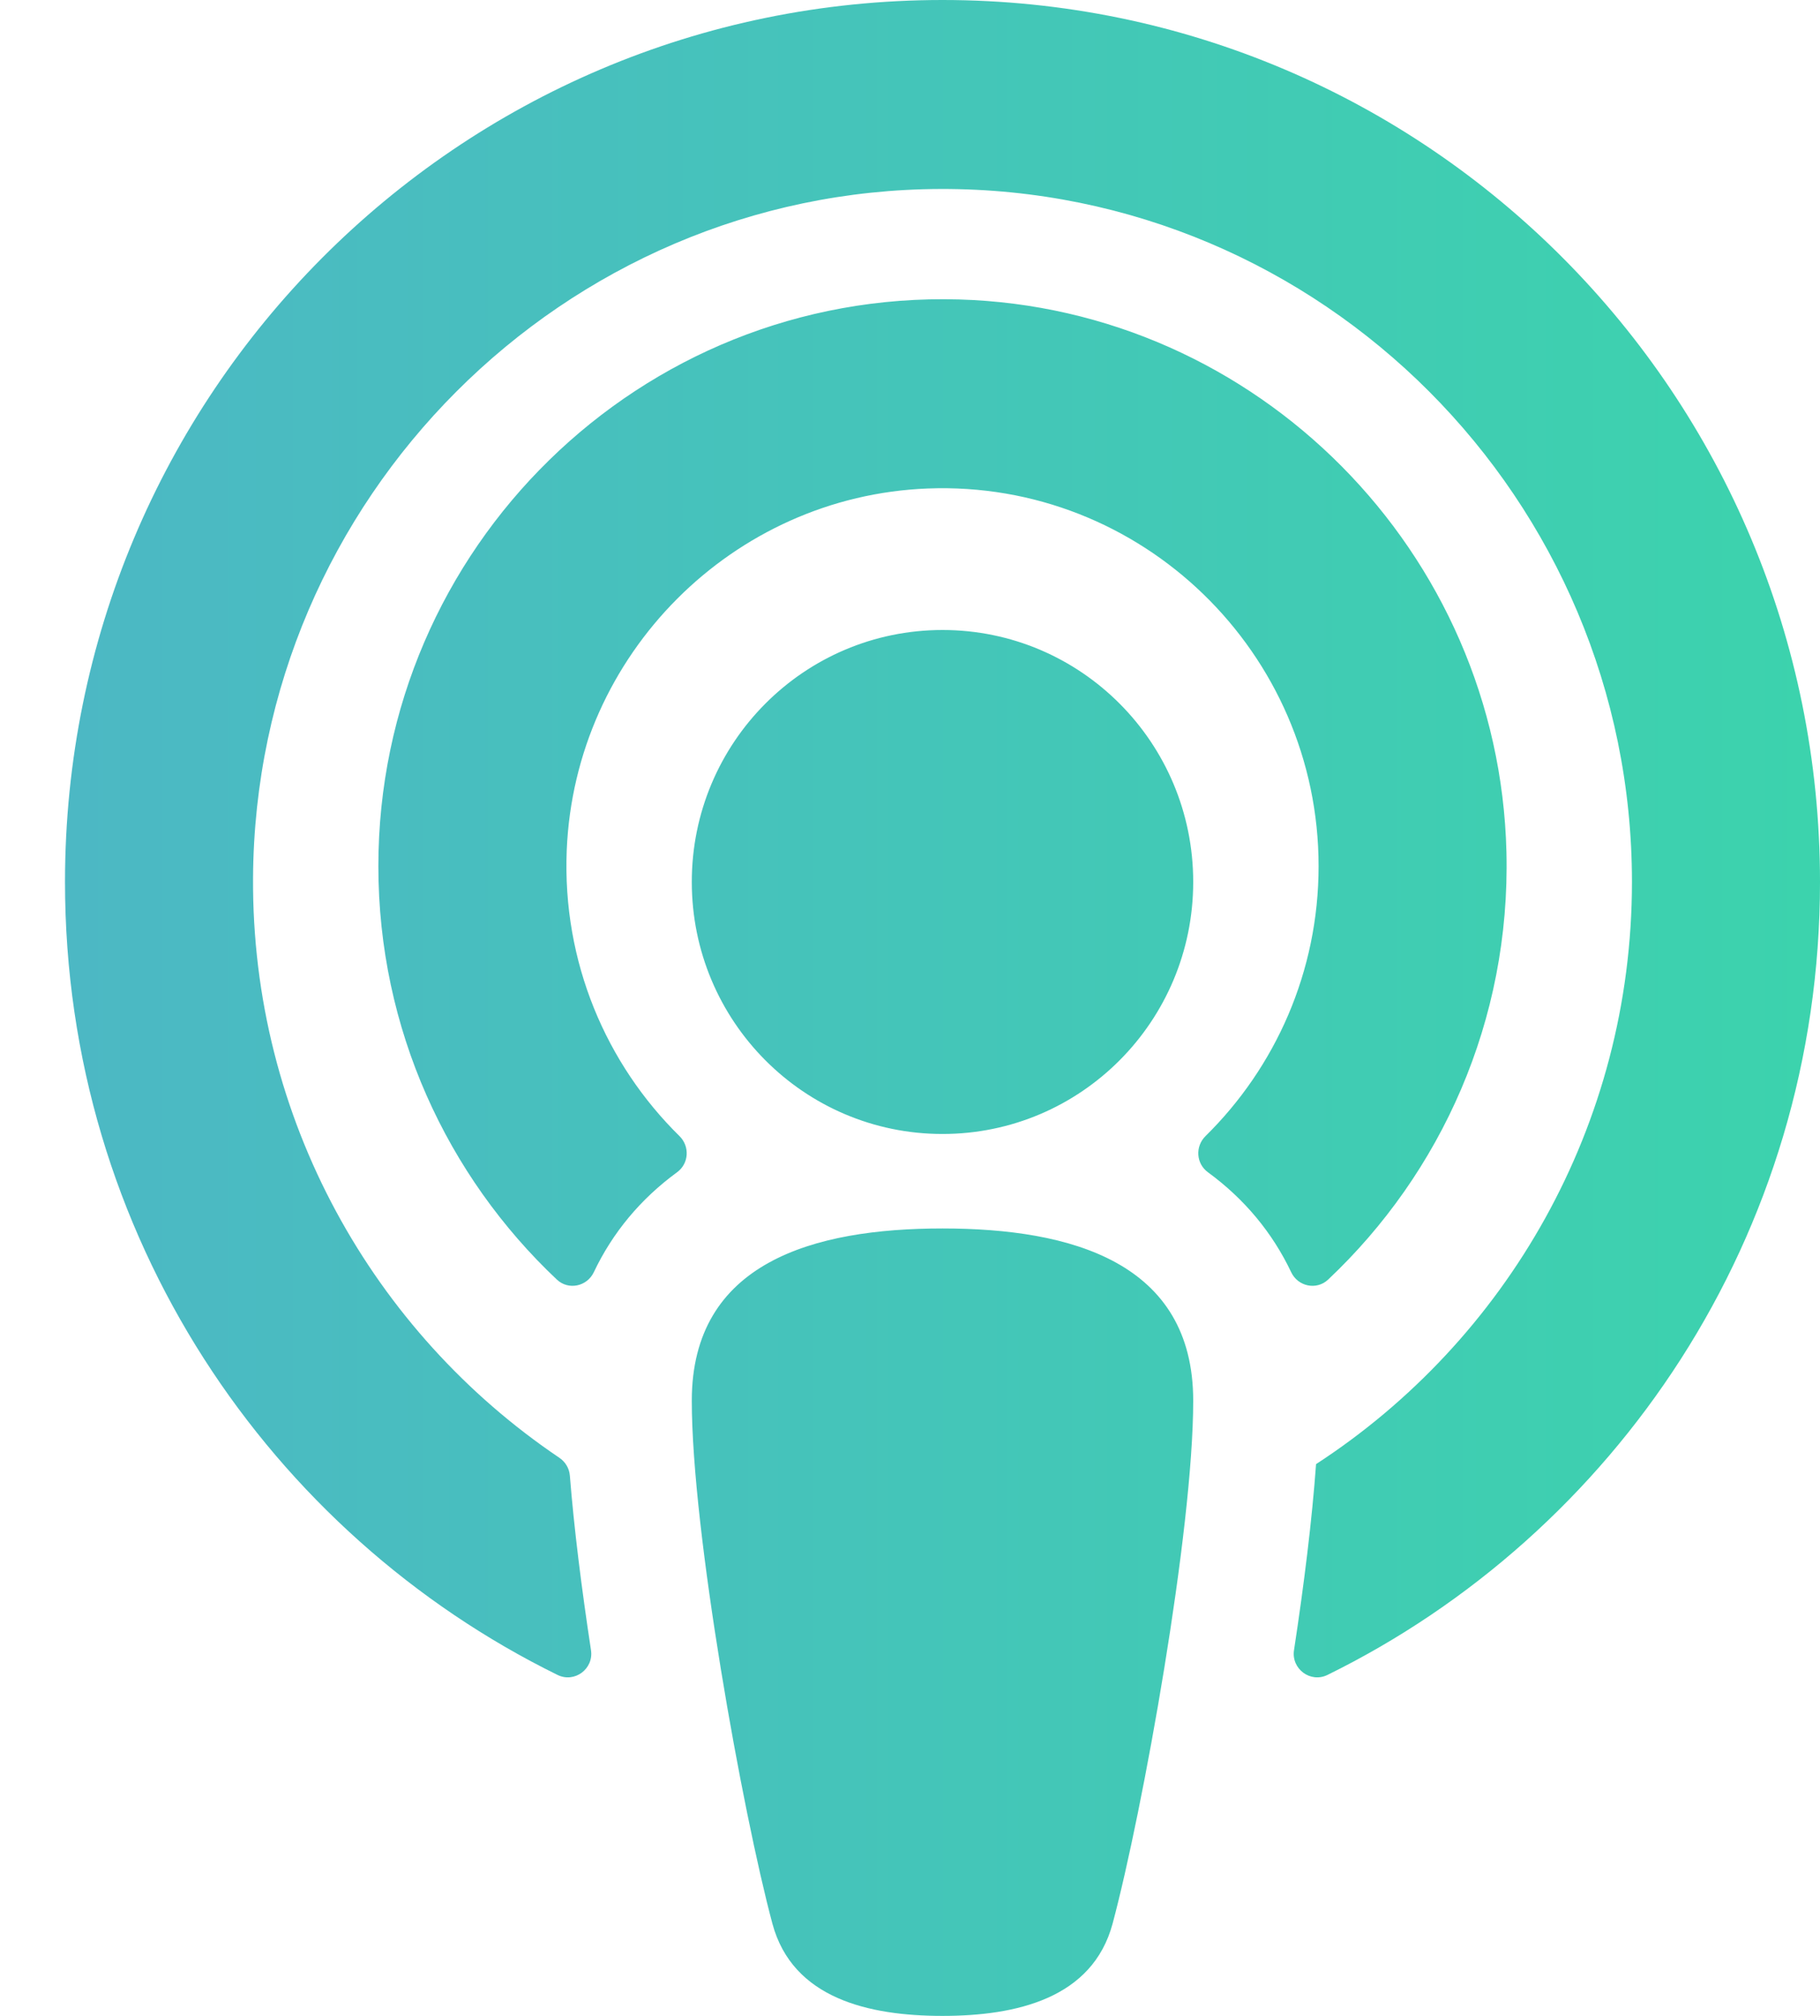 <svg width="28" height="31" viewBox="0 0 28 31" fill="none" xmlns="http://www.w3.org/2000/svg">
<path d="M17.117 29.581C16.807 30.732 15.636 31 14.5 31C13.364 31 12.193 30.732 11.883 29.581C11.422 27.86 10.643 23.547 10.643 21.54C10.643 19.411 12.52 18.891 14.5 18.891C16.48 18.891 18.357 19.411 18.357 21.54C18.357 23.535 17.581 27.847 17.117 29.581ZM10.454 17.471C9.327 16.363 8.649 14.796 8.719 13.075C8.843 10.065 11.274 7.629 14.271 7.512C17.565 7.384 20.286 10.039 20.286 13.32C20.286 14.945 19.619 16.415 18.546 17.471C18.385 17.63 18.401 17.894 18.584 18.027C19.145 18.437 19.576 18.956 19.864 19.563C19.968 19.784 20.255 19.845 20.433 19.677C22.17 18.04 23.239 15.694 23.176 13.104C23.064 8.49 19.343 4.736 14.751 4.605C9.851 4.466 5.821 8.429 5.821 13.32C5.821 15.825 6.878 18.085 8.567 19.677C8.745 19.845 9.031 19.784 9.136 19.563C9.424 18.956 9.855 18.437 10.416 18.027C10.599 17.894 10.615 17.63 10.454 17.471ZM14.5 0C7.039 0 1 6.066 1 13.562C1 19.011 4.17 23.592 8.578 25.757C8.839 25.885 9.137 25.664 9.092 25.375C8.949 24.436 8.831 23.501 8.767 22.691C8.758 22.579 8.697 22.479 8.605 22.417C5.748 20.491 3.87 17.209 3.893 13.496C3.929 7.669 8.672 2.922 14.472 2.906C20.334 2.891 25.107 7.677 25.107 13.562C25.107 17.312 23.169 20.616 20.247 22.515C20.186 23.365 20.062 24.367 19.908 25.375C19.863 25.664 20.161 25.885 20.422 25.757C24.82 23.597 28 19.023 28 13.562C28 6.067 21.962 0 14.5 0ZM14.5 9.688C12.37 9.688 10.643 11.422 10.643 13.562C10.643 15.703 12.37 17.438 14.5 17.438C16.63 17.438 18.357 15.703 18.357 13.562C18.357 11.422 16.63 9.688 14.5 9.688Z" fill="url(#paint0_linear)"/>
<defs>
<linearGradient id="paint0_linear" x1="1" y1="15.5" x2="28" y2="15.5" gradientUnits="userSpaceOnUse">
<stop stop-color="#4CB8C4"/>
<stop offset="1" stop-color="#3CD3AD"/>
</linearGradient>
</defs>
</svg>
